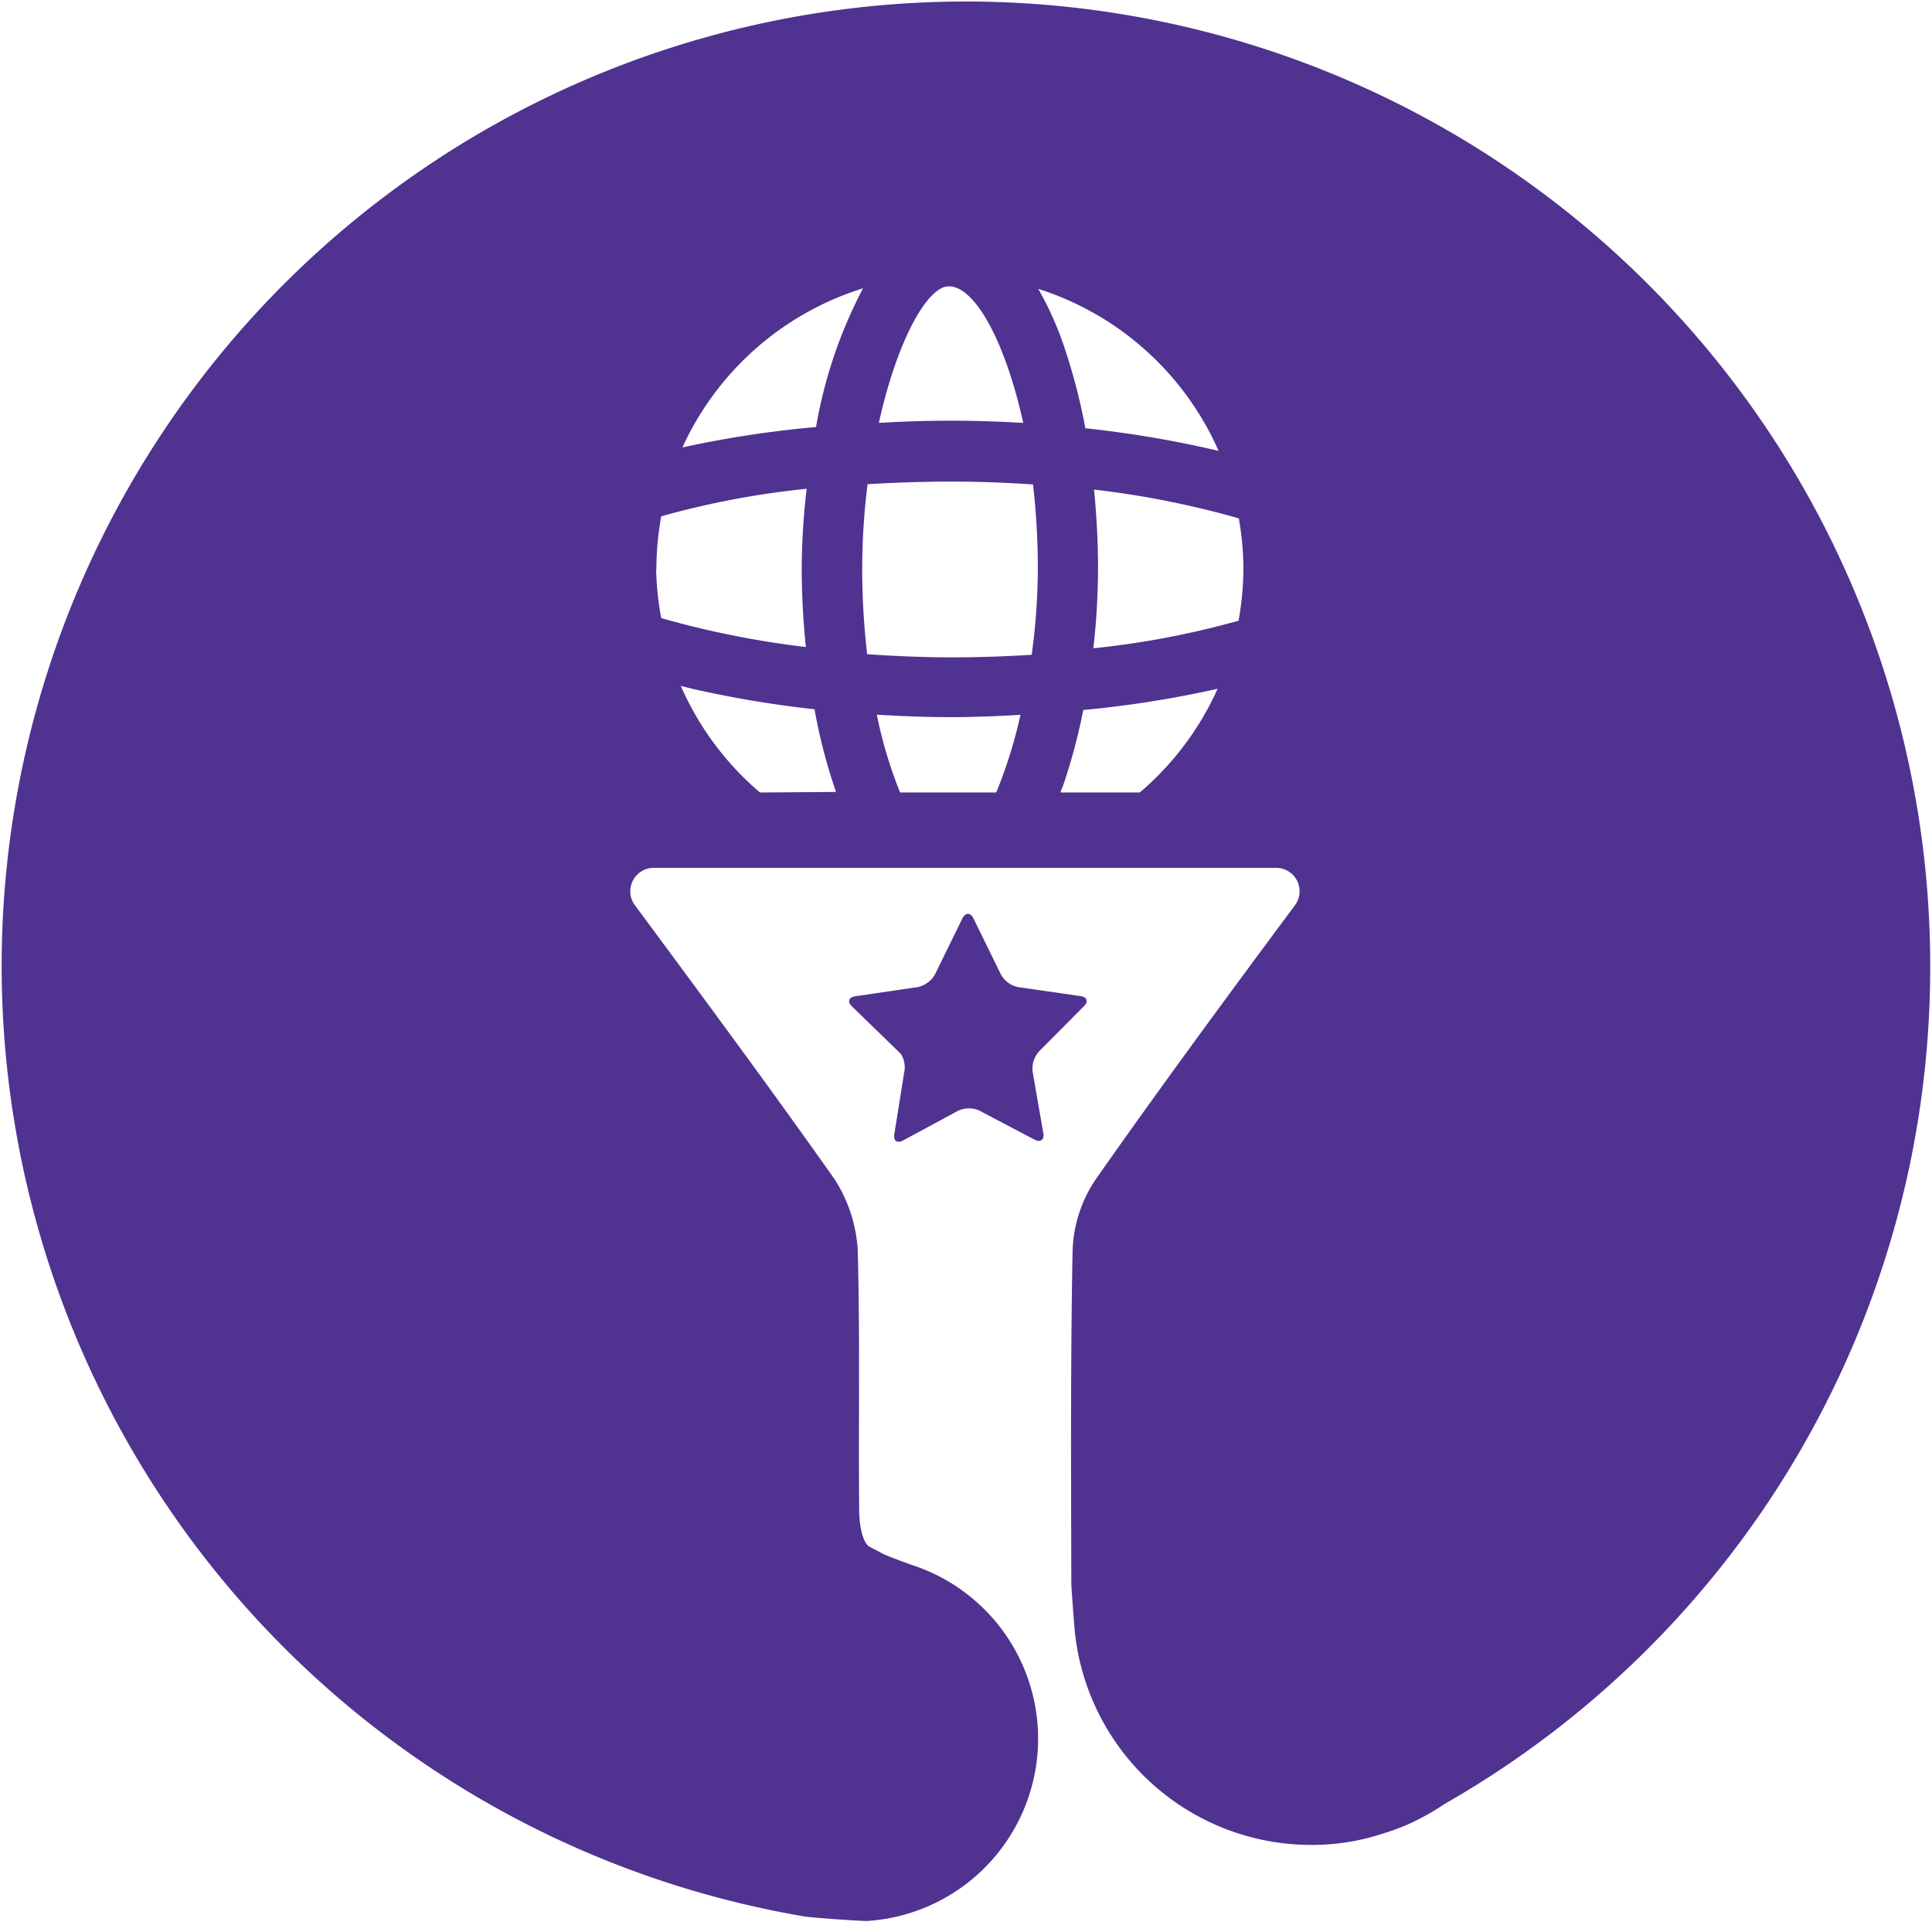 <svg id="Icon" xmlns="http://www.w3.org/2000/svg" viewBox="0 0 140.25 140.25"><defs><style>.cls-1{fill:#503291;}</style></defs><path class="cls-1" d="M78.68,73.05c.35-.34.24-.67-.24-.74l-4.52-.65a1.86,1.86,0,0,1-1.26-.92l-2-4.08c-.22-.43-.57-.43-.79,0l-2,4.08a1.9,1.9,0,0,1-1.27.92l-4.51.66c-.48.07-.59.4-.24.74l3.55,3.45a1.82,1.82,0,0,1,.24,1.33l-.72,4.5c-.08.48.21.68.64.45l4-2.16a1.89,1.89,0,0,1,1.56,0l.18.1v0l3.8,2c.43.23.72,0,.64-.46l-.78-4.48a1.9,1.9,0,0,1,.49-1.49Z"/><path class="cls-1" d="M140.12,70.12a70,70,0,1,0-81.73,69c.57.1,4.27.35,4.55.33a13.26,13.26,0,0,0,3.27-25.84c-.36-.12-1.75-.64-2.06-.79l-1-.52c-.57-.3-.77-1.71-.78-2.6-.06-6.37.07-12.73-.11-19.09a10.74,10.74,0,0,0-1.67-5C55.86,78.91,51,72.35,46.11,65.74l0,0A1.7,1.7,0,0,1,47.47,63H92.6A1.7,1.7,0,0,1,94,65.72C89,72.45,84.24,78.92,79.62,85.5a9.75,9.75,0,0,0-1.76,5.43c-.15,7.88-.11,15.78-.09,24,0,.37.18,2.55.21,3a17.26,17.26,0,0,0,17.21,16,16.72,16.72,0,0,0,4.09-.5,23.83,23.83,0,0,0,2.5-.81l.51-.22a17.44,17.44,0,0,0,2.57-1.44A69.93,69.93,0,0,0,140.12,70.12ZM68.86,20.79H69c1.87.17,4,4.11,5.28,9.91-1.75-.1-3.48-.16-5.16-.16-.72,0-2.69,0-5.32.16C65.09,24.83,67.29,20.79,68.86,20.79Zm-6.21.14A33.93,33.93,0,0,0,59.24,31a77.33,77.33,0,0,0-9.7,1.48A21.4,21.4,0,0,1,62.65,20.93Zm-15,20.37A21.79,21.79,0,0,1,48,37.48a62.72,62.72,0,0,1,10.56-2,50.24,50.24,0,0,0-.36,5.7,56.48,56.48,0,0,0,.3,5.79A67.16,67.16,0,0,1,48,44.87,22,22,0,0,1,47.63,41.3Zm7.52,16.23a21.42,21.42,0,0,1-5.75-7.74l1,.25a80.28,80.28,0,0,0,8.71,1.45,39.52,39.52,0,0,0,1.56,6Zm17.17,0h-7a32.15,32.15,0,0,1-1.69-5.65c1.82.11,3.63.18,5.43.18.3,0,2.25,0,5-.17A34.59,34.59,0,0,1,72.32,57.53Zm2.58-10c-1.88.12-3.83.19-5.83.19s-4.16-.09-6.14-.23a54.15,54.15,0,0,1-.36-6.24,49.77,49.77,0,0,1,.39-6.1c2-.12,4-.19,6.11-.19s4,.08,5.9.21a53.5,53.5,0,0,1,.35,6.08A47.07,47.07,0,0,1,74.9,47.49ZM88.46,32.73a77.86,77.86,0,0,0-9.67-1.64,43,43,0,0,0-1.42-5.56,23.82,23.82,0,0,0-2-4.56A21.38,21.38,0,0,1,88.46,32.73Zm-5.72,24.8H77c0-.16.11-.3.16-.46a43.39,43.39,0,0,0,1.48-5.53A77.18,77.18,0,0,0,88.39,50,21.38,21.38,0,0,1,82.74,57.53Zm7.17-12.47a62.71,62.71,0,0,1-10.54,2,52.55,52.55,0,0,0,.34-5.88c0-1.9-.11-3.79-.29-5.64a66,66,0,0,1,10.51,2.09,20.88,20.88,0,0,1,.33,3.64A21.2,21.2,0,0,1,89.91,45.06Z"/></svg>